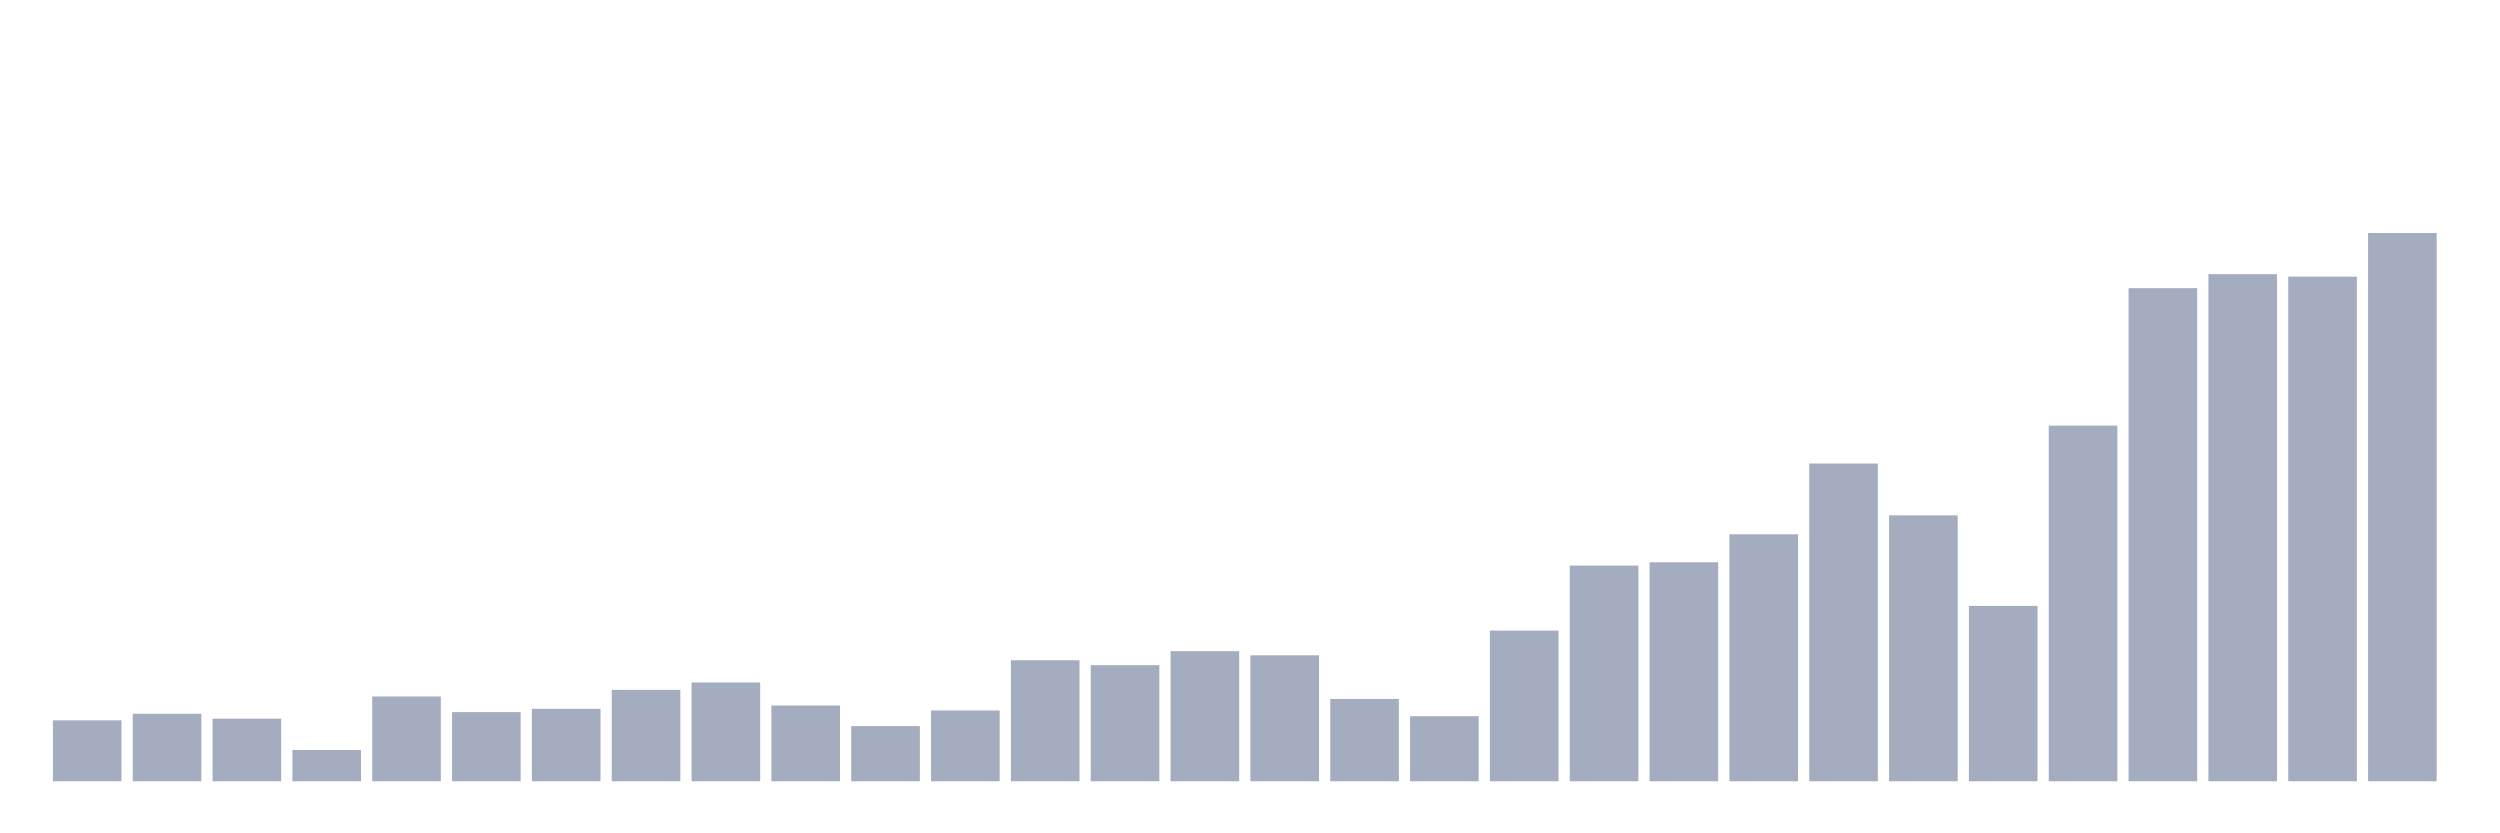 <svg xmlns="http://www.w3.org/2000/svg" viewBox="0 0 480 160"><g transform="translate(10,10)"><rect class="bar" x="0.153" width="13.175" y="128.304" height="11.696" fill="rgb(164,173,192)"></rect><rect class="bar" x="15.482" width="13.175" y="127.04" height="12.96" fill="rgb(164,173,192)"></rect><rect class="bar" x="30.81" width="13.175" y="127.988" height="12.012" fill="rgb(164,173,192)"></rect><rect class="bar" x="46.138" width="13.175" y="133.994" height="6.006" fill="rgb(164,173,192)"></rect><rect class="bar" x="61.466" width="13.175" y="123.721" height="16.279" fill="rgb(164,173,192)"></rect><rect class="bar" x="76.794" width="13.175" y="126.724" height="13.276" fill="rgb(164,173,192)"></rect><rect class="bar" x="92.123" width="13.175" y="126.091" height="13.909" fill="rgb(164,173,192)"></rect><rect class="bar" x="107.451" width="13.175" y="122.456" height="17.544" fill="rgb(164,173,192)"></rect><rect class="bar" x="122.779" width="13.175" y="121.034" height="18.966" fill="rgb(164,173,192)"></rect><rect class="bar" x="138.107" width="13.175" y="125.459" height="14.541" fill="rgb(164,173,192)"></rect><rect class="bar" x="153.436" width="13.175" y="129.41" height="10.59" fill="rgb(164,173,192)"></rect><rect class="bar" x="168.764" width="13.175" y="126.407" height="13.593" fill="rgb(164,173,192)"></rect><rect class="bar" x="184.092" width="13.175" y="116.766" height="23.234" fill="rgb(164,173,192)"></rect><rect class="bar" x="199.42" width="13.175" y="117.715" height="22.285" fill="rgb(164,173,192)"></rect><rect class="bar" x="214.748" width="13.175" y="115.028" height="24.972" fill="rgb(164,173,192)"></rect><rect class="bar" x="230.077" width="13.175" y="115.818" height="24.182" fill="rgb(164,173,192)"></rect><rect class="bar" x="245.405" width="13.175" y="124.195" height="15.805" fill="rgb(164,173,192)"></rect><rect class="bar" x="260.733" width="13.175" y="127.514" height="12.486" fill="rgb(164,173,192)"></rect><rect class="bar" x="276.061" width="13.175" y="111.076" height="28.924" fill="rgb(164,173,192)"></rect><rect class="bar" x="291.39" width="13.175" y="98.59" height="41.41" fill="rgb(164,173,192)"></rect><rect class="bar" x="306.718" width="13.175" y="97.958" height="42.042" fill="rgb(164,173,192)"></rect><rect class="bar" x="322.046" width="13.175" y="92.584" height="47.416" fill="rgb(164,173,192)"></rect><rect class="bar" x="337.374" width="13.175" y="78.992" height="61.008" fill="rgb(164,173,192)"></rect><rect class="bar" x="352.702" width="13.175" y="88.949" height="51.051" fill="rgb(164,173,192)"></rect><rect class="bar" x="368.031" width="13.175" y="106.335" height="33.665" fill="rgb(164,173,192)"></rect><rect class="bar" x="383.359" width="13.175" y="71.721" height="68.279" fill="rgb(164,173,192)"></rect><rect class="bar" x="398.687" width="13.175" y="45.326" height="94.674" fill="rgb(164,173,192)"></rect><rect class="bar" x="414.015" width="13.175" y="42.639" height="97.361" fill="rgb(164,173,192)"></rect><rect class="bar" x="429.344" width="13.175" y="43.114" height="96.886" fill="rgb(164,173,192)"></rect><rect class="bar" x="444.672" width="13.175" y="34.737" height="105.263" fill="rgb(164,173,192)"></rect></g></svg>